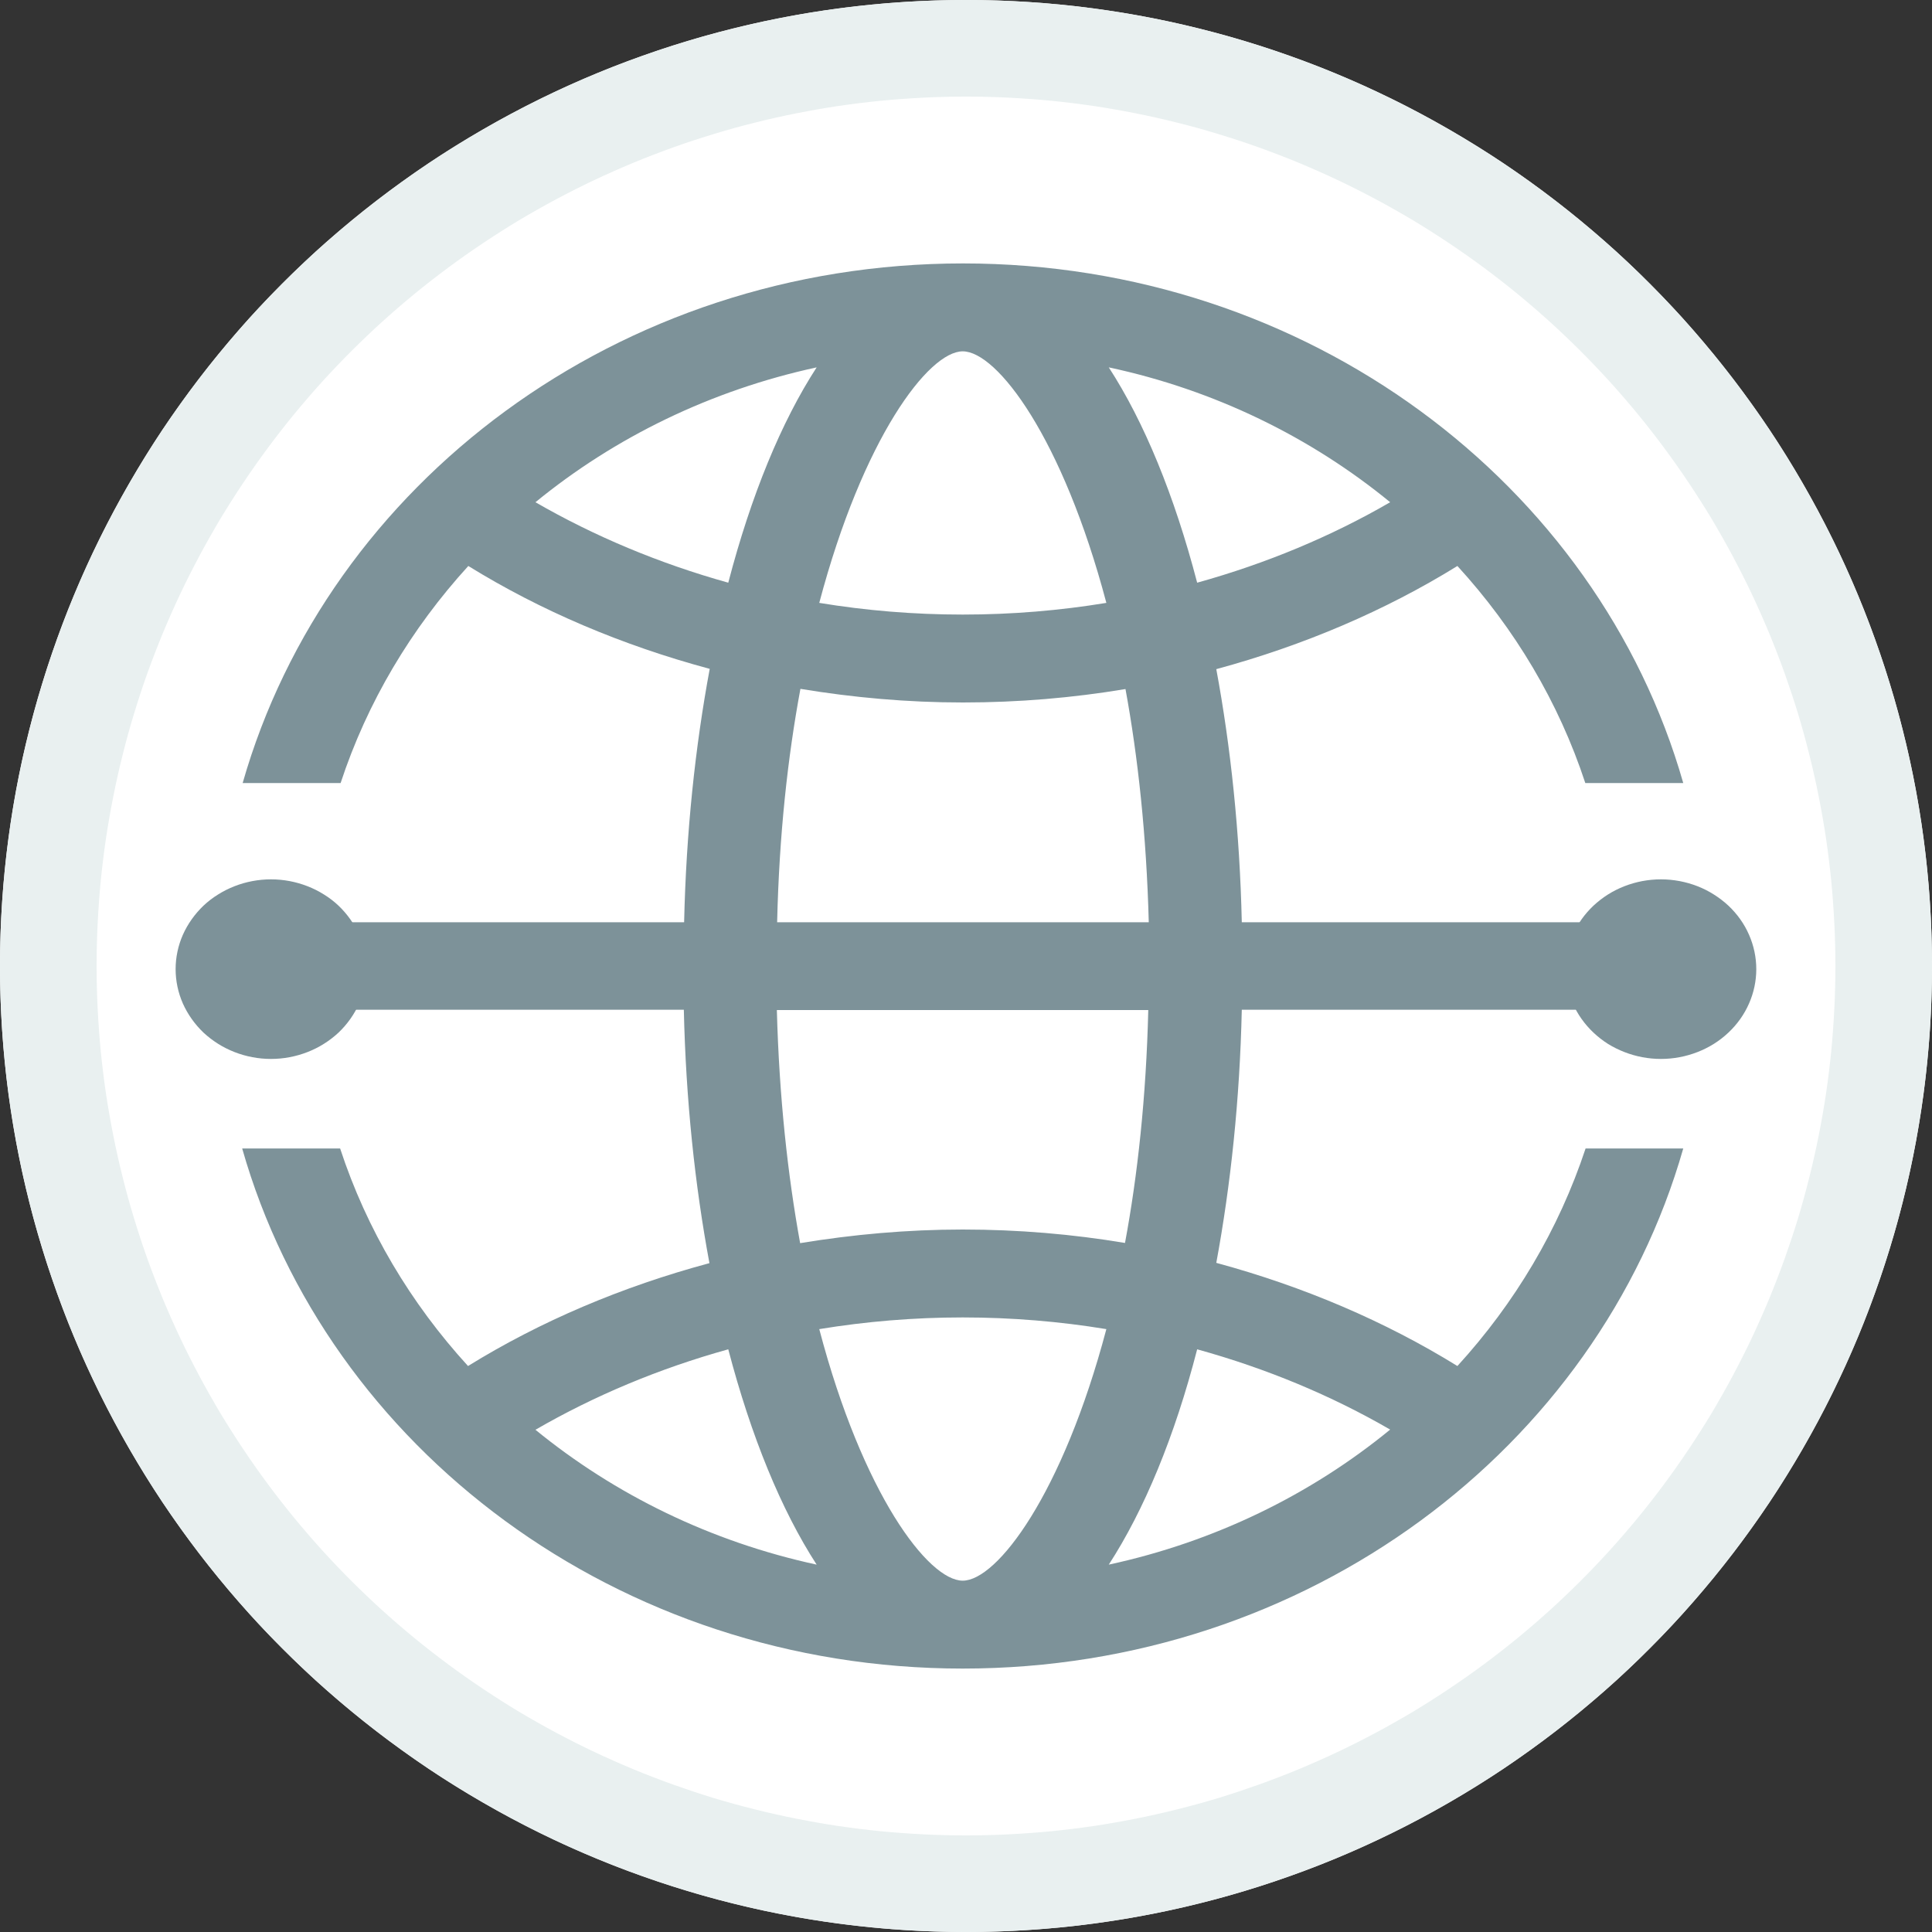 <svg xmlns="http://www.w3.org/2000/svg" xmlns:xlink="http://www.w3.org/1999/xlink" fill="none" version="1.1" width="20" height="20" viewBox="0 0 20 20"><rect x="0" y="0" width="20" height="20" fill="#333333" stroke="none"/><g><g><ellipse cx="10" cy="10" rx="10" ry="10" fill="#FFFFFF" fill-opacity="1"/><path d="M20,10Q20,10.245,19.988,10.491Q19.976,10.736,19.952,10.98Q19.928,11.225,19.892,11.467Q19.856,11.71,19.808,11.951Q19.76,12.192,19.7,12.43Q19.641,12.668,19.569,12.903Q19.498,13.138,19.415,13.369Q19.333,13.6,19.239,13.827Q19.145,14.054,19.04,14.275Q18.935,14.498,18.819,14.714Q18.703,14.931,18.577,15.141Q18.451,15.352,18.315,15.556Q18.178,15.76,18.032,15.957Q17.886,16.154,17.73,16.344Q17.574,16.534,17.41,16.716Q17.245,16.898,17.071,17.071Q16.898,17.245,16.716,17.41Q16.534,17.574,16.344,17.73Q16.154,17.886,15.957,18.032Q15.76,18.178,15.556,18.315Q15.352,18.451,15.141,18.577Q14.931,18.703,14.714,18.819Q14.498,18.935,14.275,19.04Q14.054,19.145,13.827,19.239Q13.6,19.333,13.369,19.415Q13.138,19.498,12.903,19.569Q12.668,19.641,12.43,19.7Q12.192,19.76,11.951,19.808Q11.71,19.856,11.467,19.892Q11.225,19.928,10.98,19.952Q10.736,19.976,10.491,19.988Q10.245,20,10,20Q9.755,20,9.509,19.988Q9.264,19.976,9.02,19.952Q8.776,19.928,8.533,19.892Q8.29,19.856,8.049,19.808Q7.808,19.76,7.57,19.7Q7.332,19.641,7.097,19.569Q6.862,19.498,6.631,19.415Q6.4,19.333,6.173,19.239Q5.946,19.145,5.724,19.04Q5.503,18.935,5.286,18.819Q5.07,18.703,4.859,18.577Q4.648,18.451,4.444,18.315Q4.24,18.178,4.043,18.032Q3.846,17.886,3.656,17.73Q3.466,17.574,3.284,17.41Q3.103,17.245,2.929,17.071Q2.755,16.898,2.59,16.716Q2.426,16.534,2.27,16.344Q2.114,16.154,1.968,15.957Q1.822,15.76,1.685,15.556Q1.549,15.352,1.423,15.141Q1.297,14.931,1.181,14.714Q1.065,14.498,0.96,14.275Q0.855,14.054,0.761,13.827Q0.667,13.6,0.585,13.369Q0.502,13.138,0.431,12.903Q0.359,12.668,0.3,12.43Q0.24,12.192,0.192,11.951Q0.144,11.71,0.108,11.467Q0.072,11.225,0.048,10.98Q0.024,10.736,0.012,10.491Q0,10.245,0,10Q0,9.755,0.012,9.509Q0.024,9.264,0.048,9.02Q0.072,8.776,0.108,8.533Q0.144,8.29,0.192,8.049Q0.24,7.808,0.3,7.57Q0.359,7.332,0.431,7.097Q0.502,6.862,0.585,6.631Q0.667,6.4,0.761,6.173Q0.855,5.946,0.96,5.724Q1.065,5.503,1.181,5.286Q1.297,5.07,1.423,4.859Q1.549,4.648,1.685,4.444Q1.822,4.24,1.968,4.043Q2.114,3.846,2.27,3.656Q2.426,3.466,2.59,3.284Q2.755,3.103,2.929,2.929Q3.103,2.755,3.284,2.59Q3.466,2.426,3.656,2.27Q3.846,2.114,4.043,1.968Q4.24,1.822,4.444,1.685Q4.648,1.549,4.859,1.423Q5.07,1.297,5.286,1.181Q5.503,1.065,5.724,0.96Q5.946,0.855,6.173,0.761Q6.4,0.667,6.631,0.585Q6.862,0.502,7.097,0.431Q7.332,0.359,7.57,0.3Q7.808,0.24,8.049,0.192Q8.29,0.144,8.533,0.108Q8.776,0.072,9.02,0.048Q9.264,0.024,9.509,0.012Q9.755,0,10,0Q10.245,0,10.491,0.012Q10.736,0.024,10.98,0.048Q11.225,0.072,11.467,0.108Q11.71,0.144,11.951,0.192Q12.192,0.24,12.43,0.3Q12.668,0.359,12.903,0.431Q13.138,0.502,13.369,0.585Q13.6,0.667,13.827,0.761Q14.054,0.855,14.275,0.96Q14.498,1.065,14.714,1.181Q14.931,1.297,15.141,1.423Q15.352,1.549,15.556,1.685Q15.76,1.822,15.957,1.968Q16.154,2.114,16.344,2.27Q16.534,2.426,16.716,2.59Q16.898,2.755,17.071,2.929Q17.245,3.103,17.41,3.284Q17.574,3.466,17.73,3.656Q17.886,3.846,18.032,4.043Q18.178,4.24,18.315,4.444Q18.451,4.648,18.577,4.859Q18.703,5.07,18.819,5.286Q18.935,5.503,19.04,5.724Q19.145,5.946,19.239,6.173Q19.333,6.4,19.415,6.631Q19.498,6.862,19.569,7.097Q19.641,7.332,19.7,7.57Q19.76,7.808,19.808,8.049Q19.856,8.29,19.892,8.533Q19.928,8.776,19.952,9.02Q19.976,9.264,19.988,9.509Q20,9.755,20,10ZM19,10Q19,9.779,18.989,9.558Q18.978,9.338,18.957,9.118Q18.935,8.898,18.903,8.679Q18.87,8.461,18.827,8.244Q18.784,8.027,18.73,7.813Q18.677,7.599,18.613,7.387Q18.548,7.176,18.474,6.968Q18.399,6.76,18.315,6.556Q18.23,6.352,18.136,6.152Q18.041,5.952,17.937,5.757Q17.833,5.563,17.72,5.373Q17.606,5.184,17.483,5Q17.36,4.816,17.229,4.639Q17.097,4.461,16.957,4.29Q16.817,4.12,16.669,3.956Q16.52,3.792,16.364,3.636Q16.208,3.48,16.044,3.331Q15.88,3.183,15.71,3.043Q15.539,2.903,15.361,2.771Q15.184,2.64,15,2.517Q14.816,2.394,14.627,2.28Q14.437,2.167,14.243,2.063Q14.048,1.959,13.848,1.864Q13.648,1.77,13.444,1.685Q13.24,1.601,13.032,1.526Q12.824,1.452,12.613,1.388Q12.401,1.323,12.187,1.27Q11.973,1.216,11.756,1.173Q11.539,1.13,11.321,1.097Q11.102,1.065,10.882,1.043Q10.662,1.022,10.442,1.011Q10.221,1,10,1Q9.779,1,9.558,1.011Q9.338,1.022,9.118,1.043Q8.898,1.065,8.679,1.097Q8.461,1.13,8.244,1.173Q8.027,1.216,7.813,1.27Q7.599,1.323,7.387,1.388Q7.176,1.452,6.968,1.526Q6.76,1.601,6.556,1.685Q6.352,1.77,6.152,1.864Q5.952,1.959,5.757,2.063Q5.563,2.167,5.373,2.28Q5.184,2.394,5,2.517Q4.816,2.64,4.639,2.771Q4.461,2.903,4.29,3.043Q4.12,3.183,3.956,3.331Q3.792,3.48,3.636,3.636Q3.48,3.792,3.331,3.956Q3.183,4.12,3.043,4.29Q2.903,4.461,2.771,4.639Q2.64,4.816,2.517,5Q2.394,5.184,2.28,5.373Q2.167,5.563,2.063,5.757Q1.959,5.952,1.864,6.152Q1.77,6.352,1.685,6.556Q1.601,6.76,1.526,6.968Q1.452,7.176,1.388,7.387Q1.323,7.599,1.27,7.813Q1.216,8.027,1.173,8.244Q1.13,8.461,1.097,8.679Q1.065,8.898,1.043,9.118Q1.022,9.338,1.011,9.558Q1,9.779,1,10Q1,10.221,1.011,10.442Q1.022,10.662,1.043,10.882Q1.065,11.102,1.097,11.321Q1.13,11.539,1.173,11.756Q1.216,11.973,1.27,12.187Q1.323,12.401,1.388,12.613Q1.452,12.824,1.526,13.032Q1.601,13.24,1.685,13.444Q1.77,13.648,1.864,13.848Q1.959,14.048,2.063,14.243Q2.167,14.437,2.28,14.627Q2.394,14.816,2.517,15Q2.64,15.184,2.771,15.361Q2.903,15.539,3.043,15.71Q3.183,15.88,3.331,16.044Q3.48,16.208,3.636,16.364Q3.792,16.52,3.956,16.669Q4.12,16.817,4.29,16.957Q4.461,17.097,4.639,17.229Q4.816,17.36,5,17.483Q5.184,17.606,5.373,17.72Q5.563,17.833,5.757,17.937Q5.952,18.041,6.152,18.136Q6.352,18.23,6.556,18.315Q6.76,18.399,6.968,18.474Q7.176,18.548,7.387,18.613Q7.599,18.677,7.813,18.73Q8.027,18.784,8.244,18.827Q8.461,18.87,8.679,18.903Q8.898,18.935,9.118,18.957Q9.338,18.978,9.558,18.989Q9.779,19,10,19Q10.221,19,10.442,18.989Q10.662,18.978,10.882,18.957Q11.102,18.935,11.321,18.903Q11.539,18.87,11.756,18.827Q11.973,18.784,12.187,18.73Q12.401,18.677,12.613,18.613Q12.824,18.548,13.032,18.474Q13.24,18.399,13.444,18.315Q13.648,18.23,13.848,18.136Q14.048,18.041,14.243,17.937Q14.437,17.833,14.627,17.72Q14.816,17.606,15,17.483Q15.184,17.36,15.361,17.229Q15.539,17.097,15.71,16.957Q15.88,16.817,16.044,16.669Q16.208,16.52,16.364,16.364Q16.52,16.208,16.669,16.044Q16.817,15.88,16.957,15.71Q17.097,15.539,17.229,15.361Q17.36,15.184,17.483,15Q17.606,14.816,17.72,14.627Q17.833,14.437,17.937,14.243Q18.041,14.048,18.136,13.848Q18.23,13.648,18.315,13.444Q18.399,13.24,18.474,13.032Q18.548,12.824,18.613,12.613Q18.677,12.401,18.73,12.187Q18.784,11.973,18.827,11.756Q18.87,11.539,18.903,11.321Q18.935,11.102,18.957,10.882Q18.978,10.662,18.989,10.442Q19,10.221,19,10Z" fill="#E9F0F0" fill-opacity="1"/></g><g><g><path d="M16.414,11.889C16.136,12.728,15.681,13.491,15.087,14.141C14.338,13.678,13.495,13.318,12.591,13.073C12.74,12.267,12.834,11.386,12.855,10.453L17.674,10.453C17.685,10.302,17.69,10.151,17.69,10C17.69,9.846,17.682,9.693,17.674,9.542L16.7,9.542L16.7,9.547L12.855,9.547C12.834,8.612,12.74,7.73,12.591,6.927C13.495,6.682,14.338,6.322,15.087,5.859C15.681,6.508,16.136,7.269,16.411,8.106L17.425,8.106C16.54,5.007,13.538,2.727,9.969,2.727C6.399,2.727,3.397,5.007,2.512,8.106L3.526,8.106C3.801,7.269,4.256,6.508,4.848,5.859C5.597,6.322,6.44,6.68,7.347,6.924C7.197,7.73,7.103,8.612,7.082,9.547L3.232,9.547L3.232,9.542L2.258,9.542C2.247,9.693,2.242,9.846,2.242,10C2.242,10.154,2.247,10.305,2.258,10.453L7.079,10.453C7.1,11.388,7.194,12.27,7.344,13.076C6.437,13.32,5.594,13.678,4.845,14.141C4.251,13.491,3.796,12.728,3.521,11.889L2.507,11.889C3.389,14.988,6.394,17.273,9.966,17.273C13.538,17.273,16.54,14.99,17.425,11.889L16.414,11.889ZM14.391,5.199C13.784,5.551,13.11,5.833,12.393,6.032C12.157,5.128,11.844,4.367,11.478,3.803C12.574,4.037,13.57,4.526,14.391,5.199ZM8.045,9.544C8.066,8.64,8.155,7.834,8.286,7.131C8.831,7.221,9.391,7.272,9.969,7.272C10.544,7.272,11.106,7.224,11.651,7.133C11.78,7.836,11.868,8.642,11.892,9.547L8.045,9.547L8.045,9.544ZM11.887,10.453C11.865,11.355,11.777,12.164,11.646,12.867C11.103,12.776,10.541,12.728,9.966,12.728C9.391,12.728,8.829,12.779,8.283,12.869C8.155,12.166,8.066,11.36,8.042,10.456L11.887,10.456L11.887,10.453ZM9.966,3.637C10.322,3.637,11.001,4.533,11.453,6.241C10.972,6.32,10.477,6.362,9.966,6.362C9.458,6.362,8.96,6.32,8.481,6.241C8.933,4.533,9.613,3.637,9.966,3.637ZM5.543,5.199C6.365,4.526,7.36,4.04,8.454,3.803C8.088,4.367,7.775,5.128,7.539,6.032C6.825,5.833,6.153,5.551,5.543,5.199ZM5.543,14.801C6.151,14.449,6.822,14.167,7.539,13.968C7.775,14.869,8.088,15.633,8.454,16.197C7.36,15.96,6.367,15.474,5.543,14.801ZM9.966,16.363C9.61,16.363,8.93,15.466,8.481,13.759C8.963,13.68,9.458,13.638,9.966,13.638C10.474,13.638,10.972,13.68,11.453,13.759C11.001,15.466,10.322,16.363,9.966,16.363ZM11.478,16.197C11.844,15.633,12.16,14.872,12.393,13.968C13.112,14.167,13.781,14.446,14.391,14.799C13.57,15.472,12.574,15.96,11.478,16.197Z" fill="#7D9299" fill-opacity="1"/></g><g><path d="M3.793,10.032Q3.793,10.124,3.774,10.214Q3.755,10.304,3.718,10.388Q3.68,10.473,3.626,10.549Q3.572,10.625,3.504,10.69Q3.435,10.754,3.354,10.805Q3.273,10.856,3.183,10.891Q3.093,10.926,2.998,10.944Q2.903,10.962,2.805,10.962Q2.708,10.962,2.613,10.944Q2.517,10.926,2.428,10.891Q2.338,10.856,2.257,10.805Q2.176,10.754,2.107,10.69Q2.039,10.625,1.985,10.549Q1.931,10.473,1.893,10.388Q1.856,10.304,1.837,10.214Q1.818,10.124,1.818,10.032Q1.818,9.941,1.837,9.851Q1.856,9.761,1.893,9.677Q1.931,9.592,1.985,9.516Q2.039,9.44,2.107,9.375Q2.176,9.31,2.257,9.26Q2.338,9.209,2.428,9.174Q2.517,9.139,2.613,9.121Q2.708,9.103,2.805,9.103Q2.903,9.103,2.998,9.121Q3.093,9.139,3.183,9.174Q3.273,9.209,3.354,9.26Q3.435,9.31,3.504,9.375Q3.572,9.44,3.626,9.516Q3.68,9.592,3.718,9.677Q3.755,9.761,3.774,9.851Q3.793,9.941,3.793,10.032Z" fill="#7D9299" fill-opacity="1"/></g><g><path d="M18.181,10.033Q18.181,10.124,18.162,10.214Q18.143,10.304,18.106,10.388Q18.069,10.473,18.015,10.549Q17.961,10.625,17.892,10.69Q17.823,10.755,17.742,10.806Q17.662,10.856,17.572,10.891Q17.482,10.926,17.387,10.944Q17.291,10.962,17.194,10.962Q17.097,10.962,17.001,10.944Q16.906,10.926,16.816,10.891Q16.726,10.856,16.645,10.806Q16.565,10.755,16.496,10.69Q16.427,10.625,16.373,10.549Q16.319,10.473,16.282,10.388Q16.245,10.304,16.226,10.214Q16.207,10.124,16.207,10.033Q16.207,9.941,16.226,9.851Q16.245,9.761,16.282,9.677Q16.319,9.592,16.373,9.516Q16.427,9.44,16.496,9.375Q16.565,9.311,16.645,9.26Q16.726,9.209,16.816,9.174Q16.906,9.139,17.001,9.121Q17.097,9.103,17.194,9.103Q17.291,9.103,17.387,9.121Q17.482,9.139,17.572,9.174Q17.662,9.209,17.742,9.26Q17.823,9.311,17.892,9.375Q17.961,9.44,18.015,9.516Q18.069,9.592,18.106,9.677Q18.143,9.761,18.162,9.851Q18.181,9.941,18.181,10.033Z" fill="#7D9299" fill-opacity="1"/></g></g></g></svg>